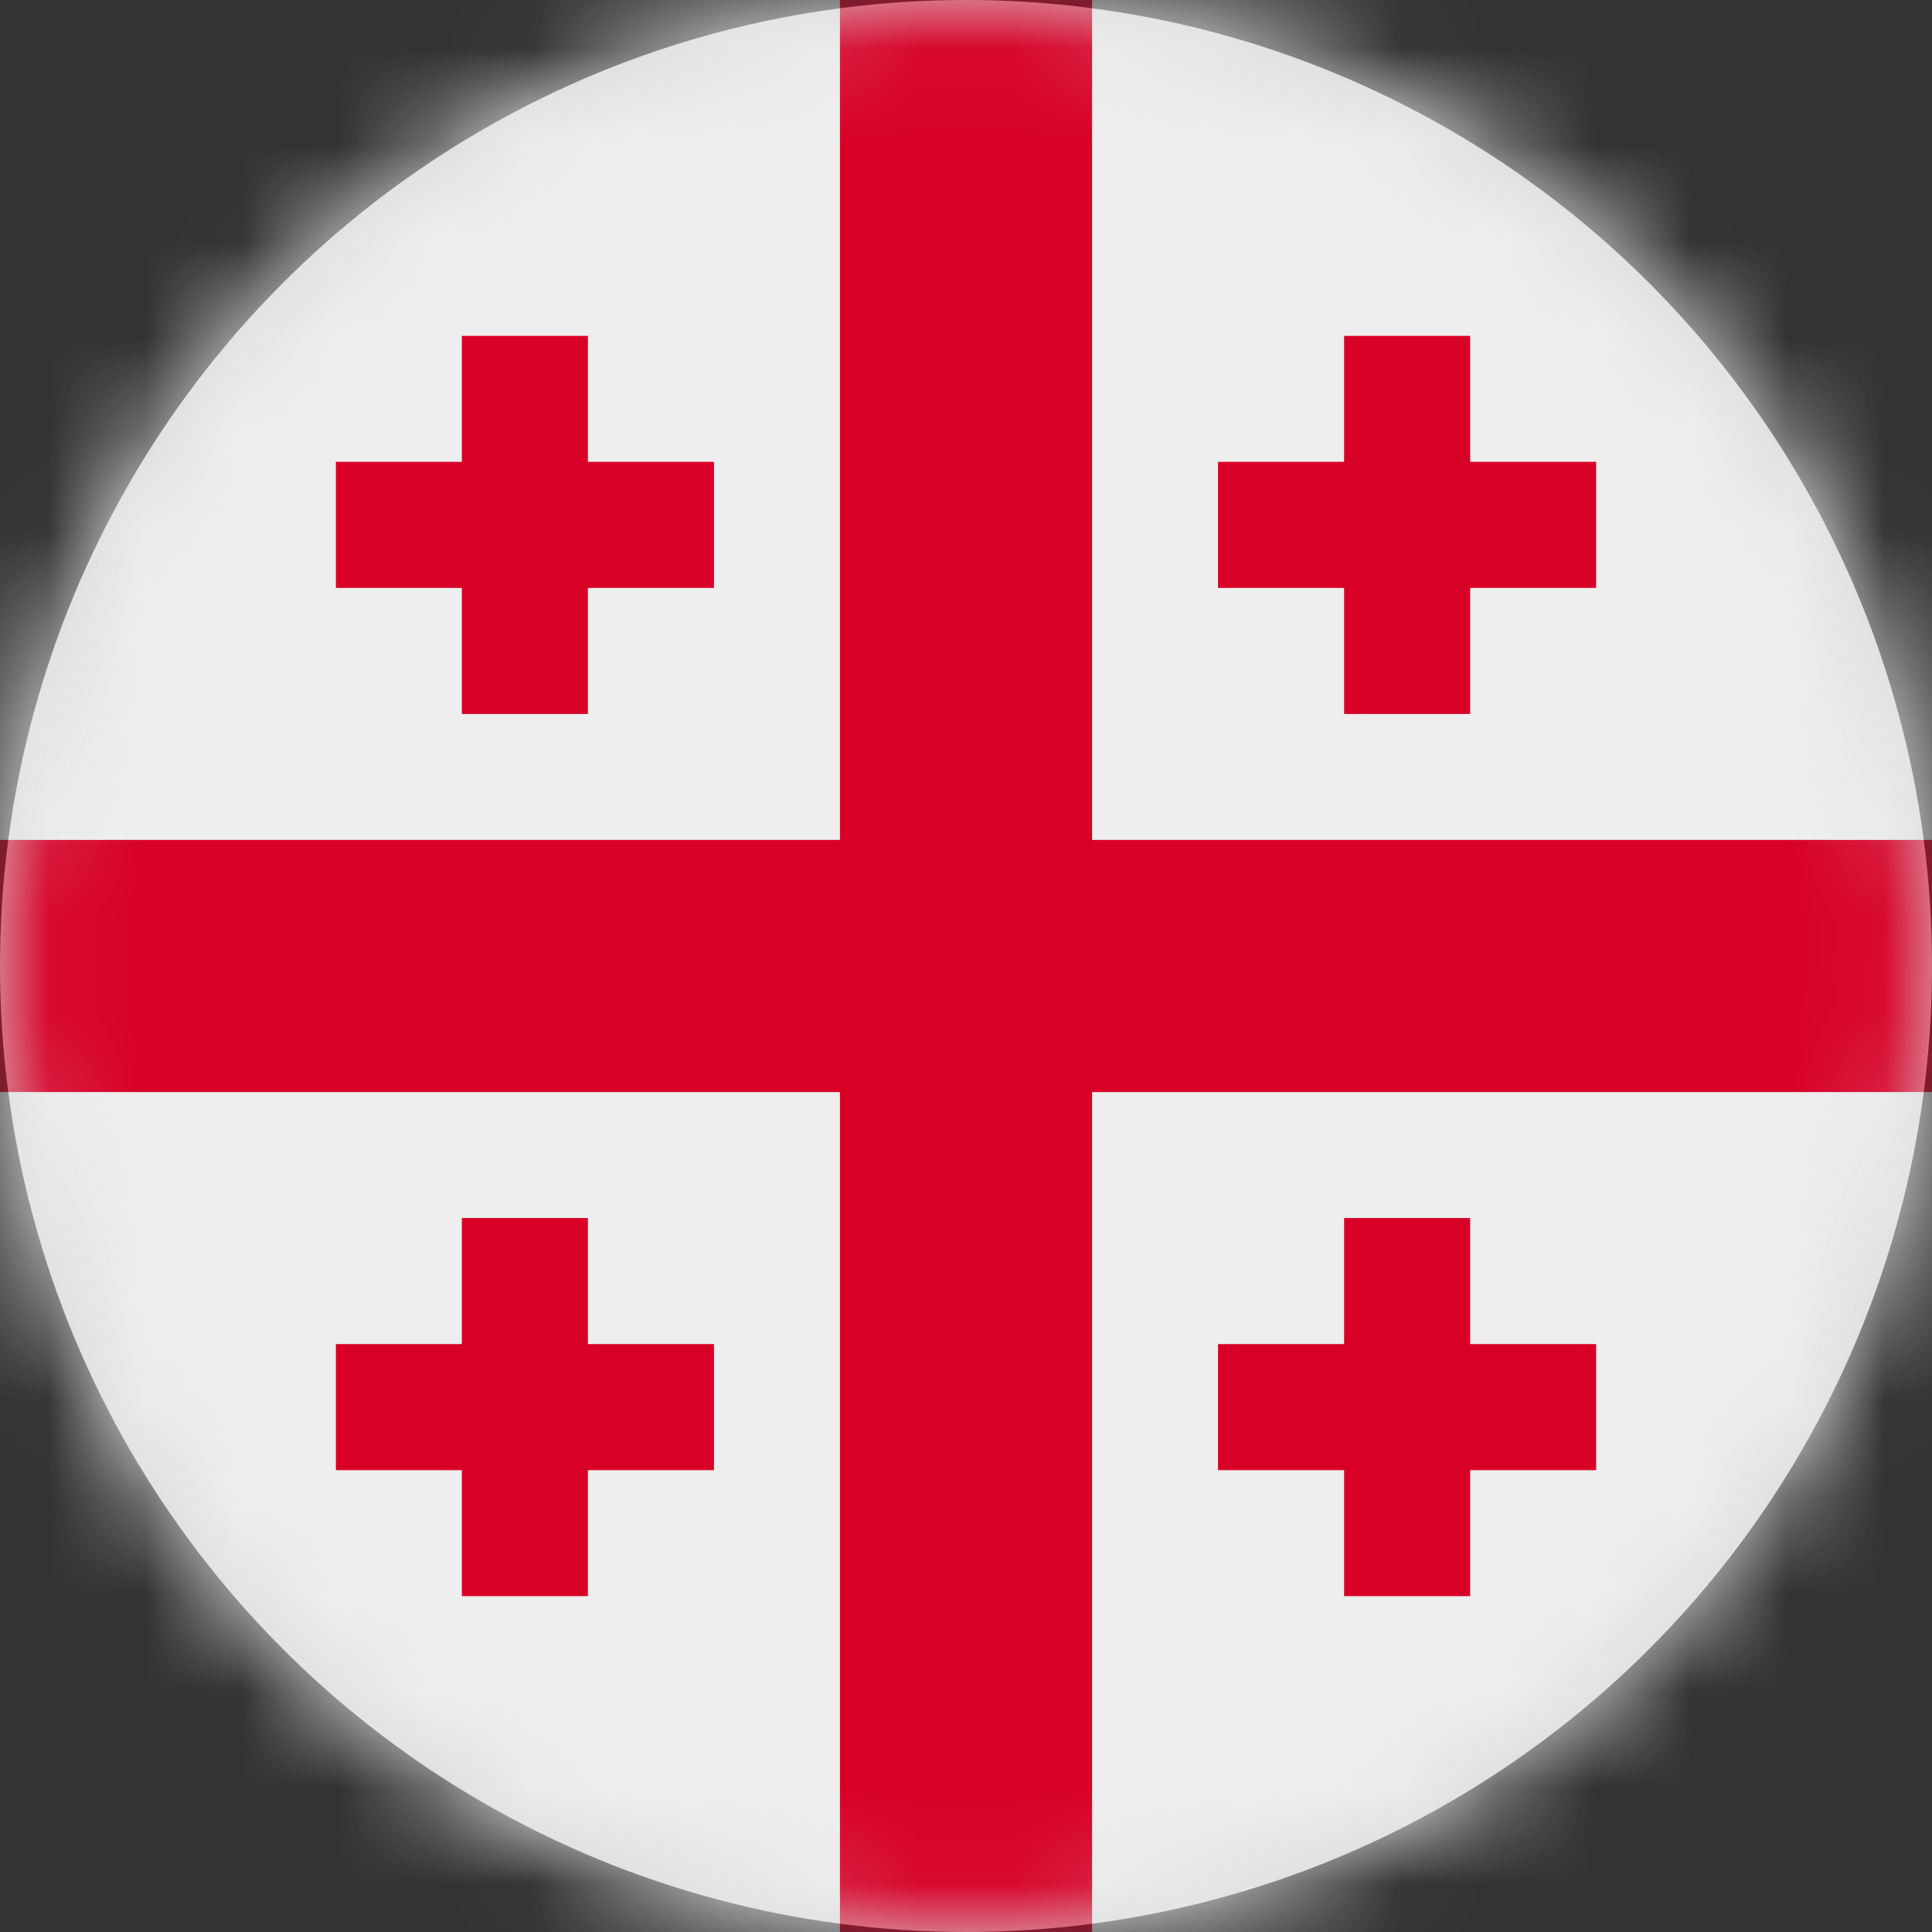 <?xml version="1.0" encoding="UTF-8"?>
<svg width="20px" height="20px" viewBox="0 0 20 20" version="1.1" xmlns="http://www.w3.org/2000/svg" xmlns:xlink="http://www.w3.org/1999/xlink">
    <rect x="0" y="0" width="20" height="20" fill="#333333" stroke="none"/>
    <title>ge_flag_20px</title>
    <defs>
        <circle id="path-1" cx="10" cy="10" r="10"></circle>
    </defs>
    <g id="Design-System" stroke="none" stroke-width="1" fill="none" fill-rule="evenodd">
        <g id="Flags-20x20" transform="translate(-51, -655)">
            <g id="flag" transform="translate(51, 655)">
                <mask id="mask-2" fill="white">
                    <use xlink:href="#path-1"></use>
                </mask>
                <use id="Mask" fill="#D8D8D8" xlink:href="#path-1"></use>
                <g id="ge" mask="url(#mask-2)" fill-rule="nonzero">
                    <polygon id="Path" fill="#EEEEEE" points="0 0 8.695 0 9.906 0.914 11.305 0 20 0 20 8.695 19.16 9.906 20 11.305 20 20 11.305 20 9.969 19.199 8.695 20 0 20 0 11.305 0.887 10.031 0 8.695"></polygon>
                    <polygon id="Path" fill="#D80027" points="8.695 0 8.695 8.695 0 8.695 0 11.305 8.695 11.305 8.695 20 11.305 20 11.305 11.305 20 11.305 20 8.695 11.305 8.695 11.305 0"></polygon>
                    <path d="M6.086,4.781 L6.086,3.477 L4.781,3.477 L4.781,4.781 L3.477,4.781 L3.477,6.086 L4.781,6.086 L4.781,7.391 L6.086,7.391 L6.086,6.086 L7.391,6.086 L7.391,4.781 L6.086,4.781 Z M15.219,4.781 L15.219,3.477 L13.914,3.477 L13.914,4.781 L12.609,4.781 L12.609,6.086 L13.914,6.086 L13.914,7.391 L15.219,7.391 L15.219,6.086 L16.523,6.086 L16.523,4.781 L15.219,4.781 Z M6.086,13.914 L6.086,12.609 L4.781,12.609 L4.781,13.914 L3.477,13.914 L3.477,15.219 L4.781,15.219 L4.781,16.523 L6.086,16.523 L6.086,15.219 L7.391,15.219 L7.391,13.914 L6.086,13.914 Z M15.219,13.914 L15.219,12.609 L13.914,12.609 L13.914,13.914 L12.609,13.914 L12.609,15.219 L13.914,15.219 L13.914,16.523 L15.219,16.523 L15.219,15.219 L16.523,15.219 L16.523,13.914 L15.219,13.914 Z" id="Shape" fill="#D80027"></path>
                </g>
            </g>
        </g>
    </g>
</svg>